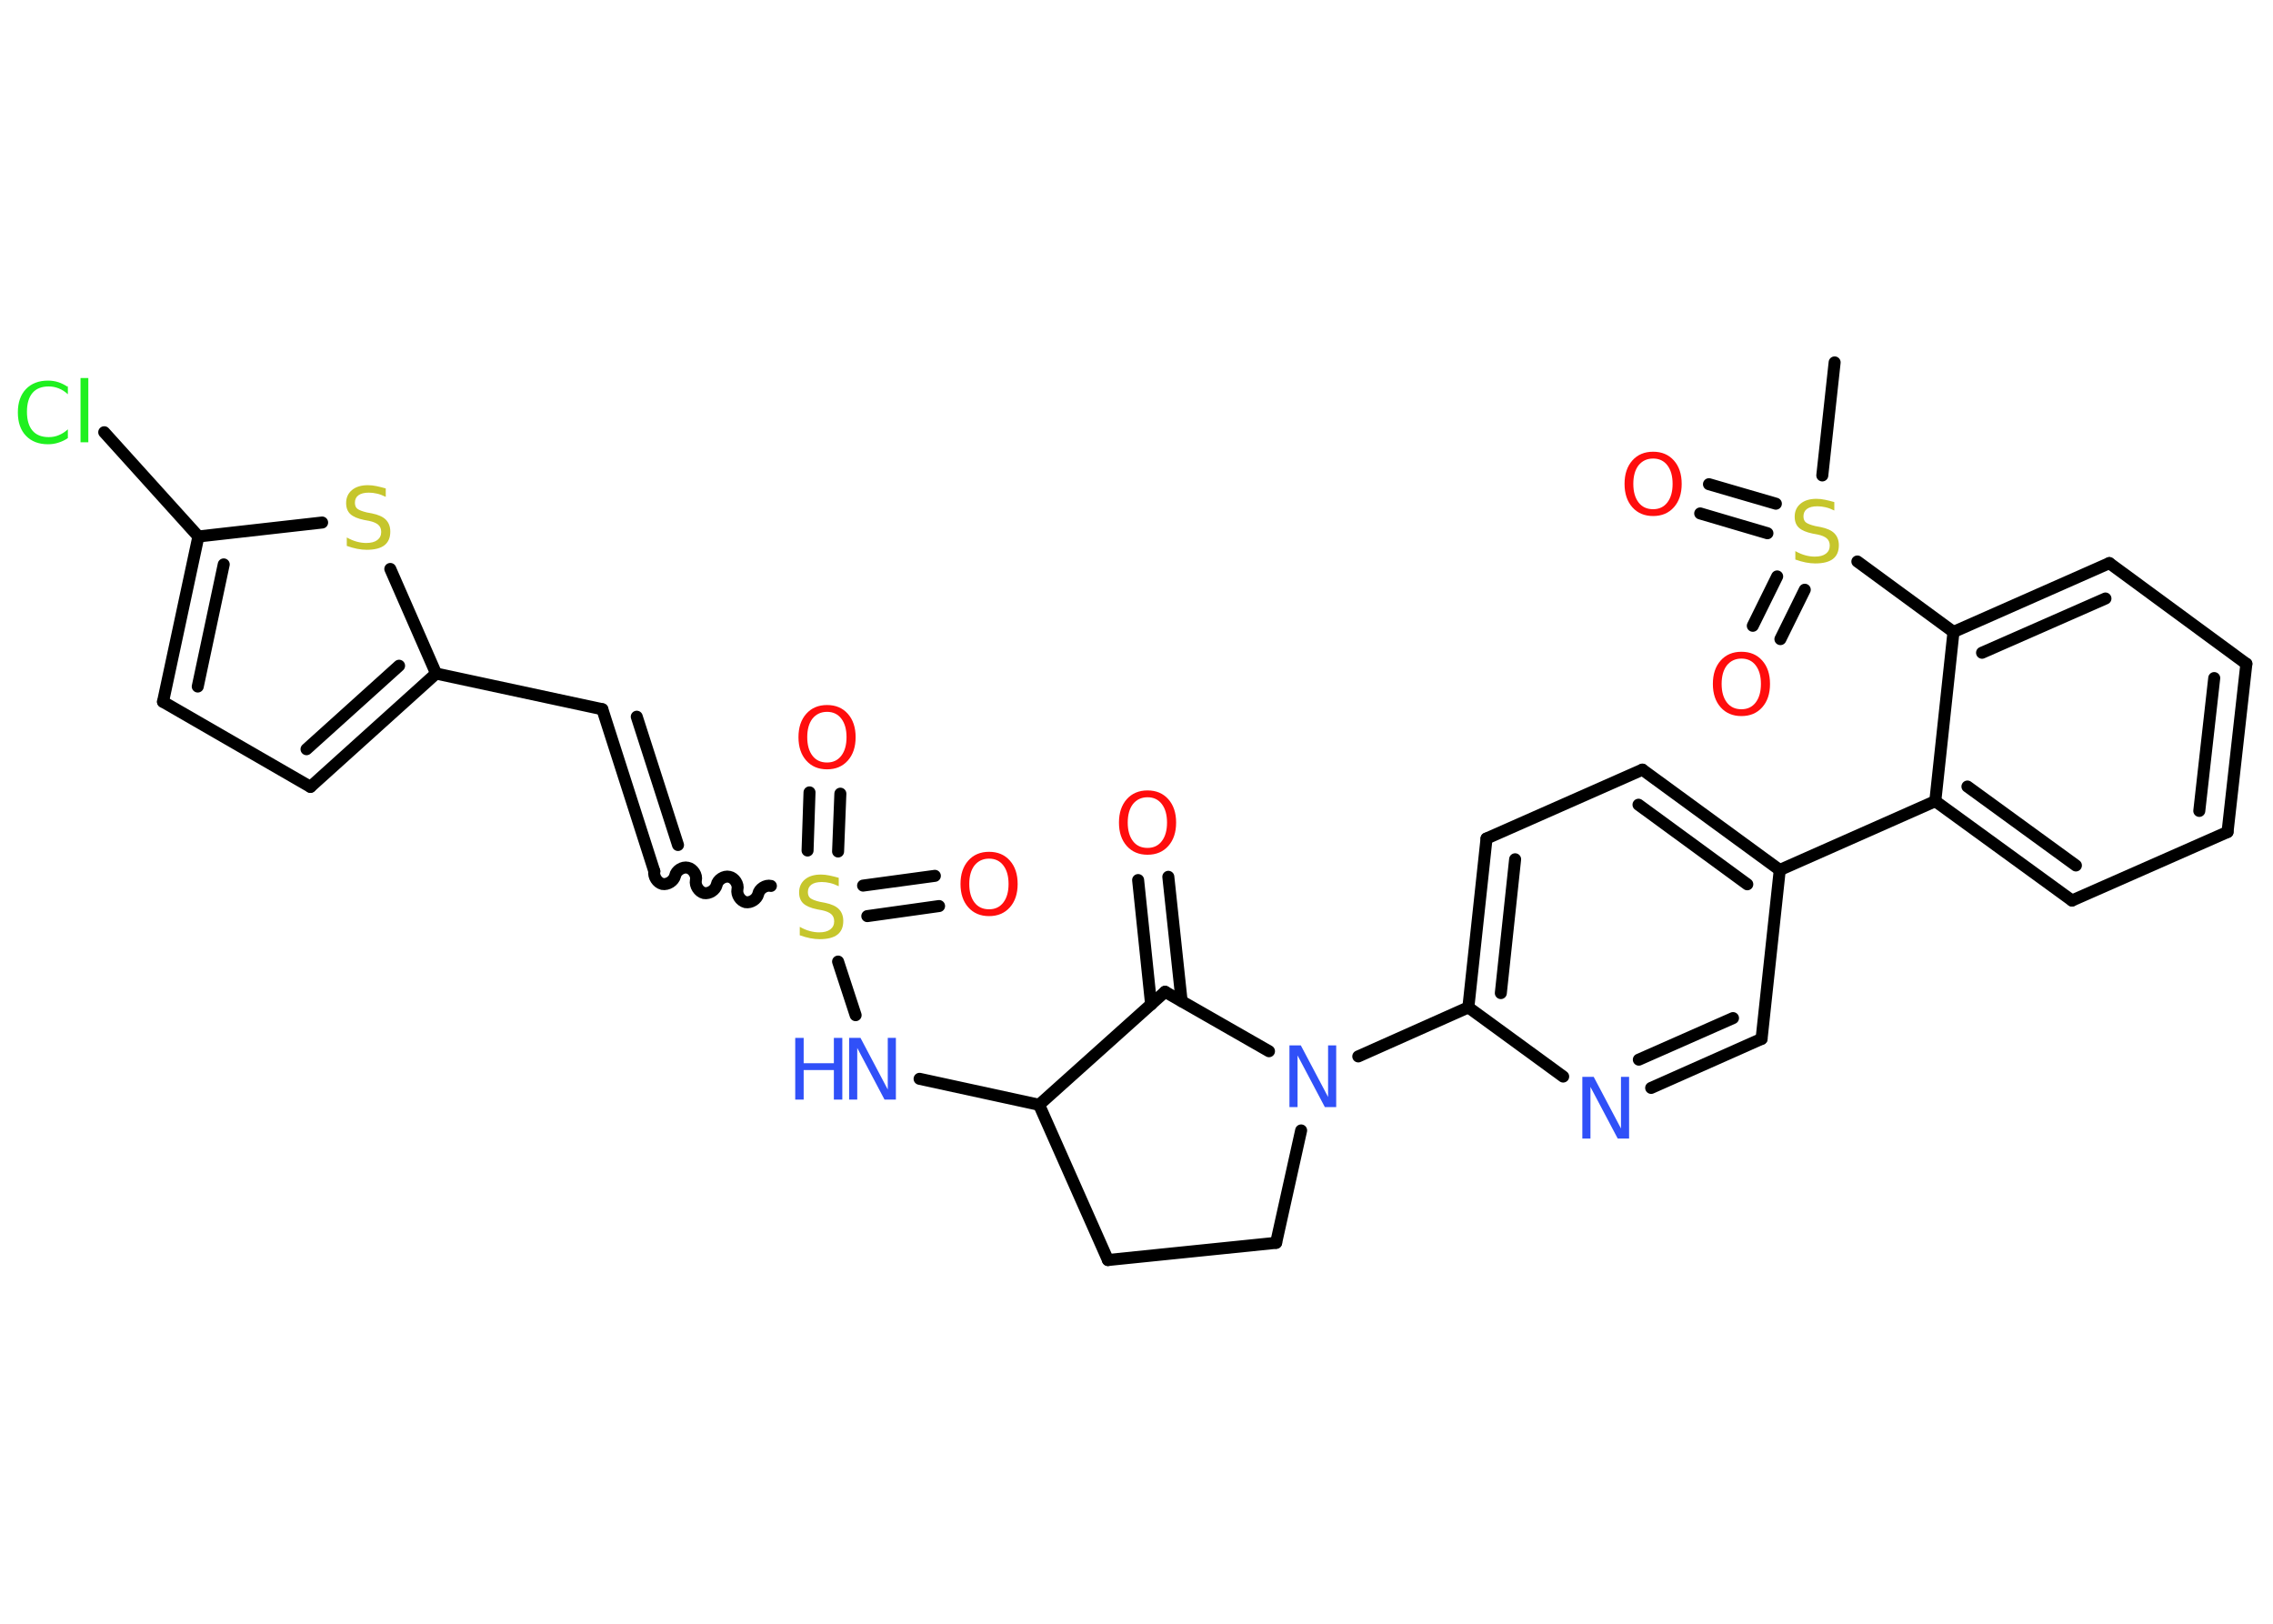 <?xml version='1.0' encoding='UTF-8'?>
<!DOCTYPE svg PUBLIC "-//W3C//DTD SVG 1.1//EN" "http://www.w3.org/Graphics/SVG/1.1/DTD/svg11.dtd">
<svg version='1.2' xmlns='http://www.w3.org/2000/svg' xmlns:xlink='http://www.w3.org/1999/xlink' width='70.0mm' height='50.0mm' viewBox='0 0 70.0 50.0'>
  <desc>Generated by the Chemistry Development Kit (http://github.com/cdk)</desc>
  <g stroke-linecap='round' stroke-linejoin='round' stroke='#000000' stroke-width='.37' fill='#FF0D0D'>
    <rect x='.0' y='.0' width='70.0' height='50.0' fill='#FFFFFF' stroke='none'/>
    <g id='mol1' class='mol'>
      <line id='mol1bnd1' class='bond' x1='56.5' y1='11.16' x2='56.12' y2='14.64'/>
      <g id='mol1bnd2' class='bond'>
        <line x1='54.43' y1='16.42' x2='52.36' y2='15.81'/>
        <line x1='54.69' y1='15.51' x2='52.63' y2='14.91'/>
      </g>
      <g id='mol1bnd3' class='bond'>
        <line x1='55.58' y1='18.16' x2='54.83' y2='19.68'/>
        <line x1='54.73' y1='17.75' x2='53.98' y2='19.27'/>
      </g>
      <line id='mol1bnd4' class='bond' x1='57.2' y1='17.29' x2='60.16' y2='19.46'/>
      <g id='mol1bnd5' class='bond'>
        <line x1='64.96' y1='17.34' x2='60.16' y2='19.46'/>
        <line x1='64.84' y1='18.43' x2='61.04' y2='20.1'/>
      </g>
      <line id='mol1bnd6' class='bond' x1='64.96' y1='17.34' x2='69.18' y2='20.44'/>
      <g id='mol1bnd7' class='bond'>
        <line x1='68.6' y1='25.62' x2='69.18' y2='20.44'/>
        <line x1='67.73' y1='24.97' x2='68.19' y2='20.88'/>
      </g>
      <line id='mol1bnd8' class='bond' x1='68.6' y1='25.62' x2='63.81' y2='27.73'/>
      <g id='mol1bnd9' class='bond'>
        <line x1='59.6' y1='24.67' x2='63.81' y2='27.73'/>
        <line x1='60.59' y1='24.22' x2='63.93' y2='26.65'/>
      </g>
      <line id='mol1bnd10' class='bond' x1='60.16' y1='19.46' x2='59.6' y2='24.67'/>
      <line id='mol1bnd11' class='bond' x1='59.6' y1='24.67' x2='54.81' y2='26.79'/>
      <g id='mol1bnd12' class='bond'>
        <line x1='54.81' y1='26.79' x2='50.58' y2='23.7'/>
        <line x1='53.81' y1='27.23' x2='50.46' y2='24.78'/>
      </g>
      <line id='mol1bnd13' class='bond' x1='50.58' y1='23.7' x2='45.78' y2='25.82'/>
      <g id='mol1bnd14' class='bond'>
        <line x1='45.78' y1='25.82' x2='45.22' y2='31.02'/>
        <line x1='46.66' y1='26.46' x2='46.22' y2='30.58'/>
      </g>
      <line id='mol1bnd15' class='bond' x1='45.22' y1='31.02' x2='41.83' y2='32.53'/>
      <line id='mol1bnd16' class='bond' x1='40.07' y1='34.81' x2='39.3' y2='38.27'/>
      <line id='mol1bnd17' class='bond' x1='39.3' y1='38.27' x2='34.12' y2='38.8'/>
      <line id='mol1bnd18' class='bond' x1='34.12' y1='38.8' x2='32.0' y2='34.02'/>
      <line id='mol1bnd19' class='bond' x1='32.0' y1='34.02' x2='28.32' y2='33.22'/>
      <line id='mol1bnd20' class='bond' x1='26.35' y1='31.26' x2='25.81' y2='29.61'/>
      <g id='mol1bnd21' class='bond'>
        <line x1='26.58' y1='27.27' x2='28.79' y2='26.97'/>
        <line x1='26.71' y1='28.21' x2='28.92' y2='27.9'/>
      </g>
      <g id='mol1bnd22' class='bond'>
        <line x1='24.87' y1='26.19' x2='24.93' y2='24.4'/>
        <line x1='25.81' y1='26.22' x2='25.88' y2='24.44'/>
      </g>
      <path id='mol1bnd23' class='bond' d='M20.15 26.83c-.03 .16 .09 .35 .25 .39c.16 .03 .35 -.09 .39 -.25c.03 -.16 .23 -.29 .39 -.25c.16 .03 .29 .23 .25 .39c-.03 .16 .09 .35 .25 .39c.16 .03 .35 -.09 .39 -.25c.03 -.16 .23 -.29 .39 -.25c.16 .03 .29 .23 .25 .39c-.03 .16 .09 .35 .25 .39c.16 .03 .35 -.09 .39 -.25c.03 -.16 .23 -.29 .39 -.25' fill='none' stroke='#000000' stroke-width='.37'/>
      <g id='mol1bnd24' class='bond'>
        <line x1='20.15' y1='26.83' x2='18.55' y2='21.84'/>
        <line x1='20.88' y1='26.02' x2='19.61' y2='22.07'/>
      </g>
      <line id='mol1bnd25' class='bond' x1='18.55' y1='21.84' x2='13.43' y2='20.74'/>
      <g id='mol1bnd26' class='bond'>
        <line x1='9.56' y1='24.23' x2='13.43' y2='20.74'/>
        <line x1='9.44' y1='23.07' x2='12.29' y2='20.5'/>
      </g>
      <line id='mol1bnd27' class='bond' x1='9.56' y1='24.23' x2='5.02' y2='21.61'/>
      <g id='mol1bnd28' class='bond'>
        <line x1='6.11' y1='16.52' x2='5.02' y2='21.61'/>
        <line x1='6.89' y1='17.38' x2='6.09' y2='21.14'/>
      </g>
      <line id='mol1bnd29' class='bond' x1='6.11' y1='16.52' x2='3.21' y2='13.31'/>
      <line id='mol1bnd30' class='bond' x1='6.11' y1='16.52' x2='9.92' y2='16.09'/>
      <line id='mol1bnd31' class='bond' x1='13.43' y1='20.74' x2='12.02' y2='17.52'/>
      <line id='mol1bnd32' class='bond' x1='32.0' y1='34.02' x2='35.88' y2='30.54'/>
      <line id='mol1bnd33' class='bond' x1='39.08' y1='32.37' x2='35.88' y2='30.54'/>
      <g id='mol1bnd34' class='bond'>
        <line x1='35.45' y1='30.93' x2='35.05' y2='27.1'/>
        <line x1='36.39' y1='30.83' x2='35.98' y2='27.0'/>
      </g>
      <line id='mol1bnd35' class='bond' x1='45.22' y1='31.02' x2='48.14' y2='33.15'/>
      <g id='mol1bnd36' class='bond'>
        <line x1='50.85' y1='33.5' x2='54.25' y2='31.99'/>
        <line x1='50.47' y1='32.63' x2='53.37' y2='31.35'/>
      </g>
      <line id='mol1bnd37' class='bond' x1='54.81' y1='26.79' x2='54.25' y2='31.99'/>
      <path id='mol1atm2' class='atom' d='M56.49 15.47v.25q-.14 -.07 -.27 -.1q-.13 -.03 -.25 -.03q-.21 .0 -.32 .08q-.11 .08 -.11 .23q.0 .13 .08 .19q.08 .06 .29 .11l.16 .03q.29 .06 .42 .19q.14 .14 .14 .37q.0 .28 -.18 .42q-.18 .14 -.55 .14q-.13 .0 -.29 -.03q-.15 -.03 -.32 -.09v-.26q.16 .09 .31 .13q.15 .04 .29 .04q.22 .0 .34 -.09q.12 -.09 .12 -.25q.0 -.14 -.09 -.22q-.09 -.08 -.28 -.12l-.16 -.03q-.29 -.06 -.42 -.18q-.13 -.12 -.13 -.34q.0 -.25 .18 -.4q.18 -.15 .49 -.15q.13 .0 .27 .03q.14 .03 .28 .07z' stroke='none' fill='#C6C62C'/>
      <path id='mol1atm3' class='atom' d='M50.91 14.12q-.28 .0 -.45 .21q-.16 .21 -.16 .57q.0 .36 .16 .57q.16 .21 .45 .21q.28 .0 .44 -.21q.16 -.21 .16 -.57q.0 -.36 -.16 -.57q-.16 -.21 -.44 -.21zM50.91 13.91q.4 .0 .64 .27q.24 .27 .24 .72q.0 .45 -.24 .72q-.24 .27 -.64 .27q-.4 .0 -.64 -.27q-.24 -.27 -.24 -.72q.0 -.45 .24 -.72q.24 -.27 .64 -.27z' stroke='none'/>
      <path id='mol1atm4' class='atom' d='M53.63 20.28q-.28 .0 -.45 .21q-.16 .21 -.16 .57q.0 .36 .16 .57q.16 .21 .45 .21q.28 .0 .44 -.21q.16 -.21 .16 -.57q.0 -.36 -.16 -.57q-.16 -.21 -.44 -.21zM53.63 20.07q.4 .0 .64 .27q.24 .27 .24 .72q.0 .45 -.24 .72q-.24 .27 -.64 .27q-.4 .0 -.64 -.27q-.24 -.27 -.24 -.72q.0 -.45 .24 -.72q.24 -.27 .64 -.27z' stroke='none'/>
      <path id='mol1atm15' class='atom' d='M39.72 32.19h.34l.84 1.59v-1.59h.25v1.9h-.35l-.84 -1.59v1.59h-.25v-1.9z' stroke='none' fill='#3050F8'/>
      <g id='mol1atm19' class='atom'>
        <path d='M26.16 31.96h.34l.84 1.59v-1.59h.25v1.9h-.35l-.84 -1.59v1.59h-.25v-1.9z' stroke='none' fill='#3050F8'/>
        <path d='M24.49 31.96h.26v.78h.93v-.78h.26v1.9h-.26v-.91h-.93v.91h-.26v-1.9z' stroke='none' fill='#3050F8'/>
      </g>
      <path id='mol1atm20' class='atom' d='M25.83 27.04v.25q-.14 -.07 -.27 -.1q-.13 -.03 -.25 -.03q-.21 .0 -.32 .08q-.11 .08 -.11 .23q.0 .13 .08 .19q.08 .06 .29 .11l.16 .03q.29 .06 .42 .19q.14 .14 .14 .37q.0 .28 -.18 .42q-.18 .14 -.55 .14q-.13 .0 -.29 -.03q-.15 -.03 -.32 -.09v-.26q.16 .09 .31 .13q.15 .04 .29 .04q.22 .0 .34 -.09q.12 -.09 .12 -.25q.0 -.14 -.09 -.22q-.09 -.08 -.28 -.12l-.16 -.03q-.29 -.06 -.42 -.18q-.13 -.12 -.13 -.34q.0 -.25 .18 -.4q.18 -.15 .49 -.15q.13 .0 .27 .03q.14 .03 .28 .07z' stroke='none' fill='#C6C62C'/>
      <path id='mol1atm21' class='atom' d='M30.46 26.44q-.28 .0 -.45 .21q-.16 .21 -.16 .57q.0 .36 .16 .57q.16 .21 .45 .21q.28 .0 .44 -.21q.16 -.21 .16 -.57q.0 -.36 -.16 -.57q-.16 -.21 -.44 -.21zM30.46 26.23q.4 .0 .64 .27q.24 .27 .24 .72q.0 .45 -.24 .72q-.24 .27 -.64 .27q-.4 .0 -.64 -.27q-.24 -.27 -.24 -.72q.0 -.45 .24 -.72q.24 -.27 .64 -.27z' stroke='none'/>
      <path id='mol1atm22' class='atom' d='M25.47 21.92q-.28 .0 -.45 .21q-.16 .21 -.16 .57q.0 .36 .16 .57q.16 .21 .45 .21q.28 .0 .44 -.21q.16 -.21 .16 -.57q.0 -.36 -.16 -.57q-.16 -.21 -.44 -.21zM25.47 21.71q.4 .0 .64 .27q.24 .27 .24 .72q.0 .45 -.24 .72q-.24 .27 -.64 .27q-.4 .0 -.64 -.27q-.24 -.27 -.24 -.72q.0 -.45 .24 -.72q.24 -.27 .64 -.27z' stroke='none'/>
      <path id='mol1atm29' class='atom' d='M2.09 11.87v.27q-.13 -.12 -.28 -.18q-.15 -.06 -.31 -.06q-.33 .0 -.5 .2q-.17 .2 -.17 .58q.0 .38 .17 .58q.17 .2 .5 .2q.17 .0 .31 -.06q.15 -.06 .28 -.18v.27q-.13 .09 -.29 .14q-.15 .05 -.32 .05q-.43 .0 -.68 -.26q-.25 -.26 -.25 -.72q.0 -.46 .25 -.72q.25 -.26 .68 -.26q.17 .0 .32 .05q.15 .05 .28 .14zM2.48 11.64h.24v1.98h-.24v-1.98z' stroke='none' fill='#1FF01F'/>
      <path id='mol1atm30' class='atom' d='M11.88 15.05v.25q-.14 -.07 -.27 -.1q-.13 -.03 -.25 -.03q-.21 .0 -.32 .08q-.11 .08 -.11 .23q.0 .13 .08 .19q.08 .06 .29 .11l.16 .03q.29 .06 .42 .19q.14 .14 .14 .37q.0 .28 -.18 .42q-.18 .14 -.55 .14q-.13 .0 -.29 -.03q-.15 -.03 -.32 -.09v-.26q.16 .09 .31 .13q.15 .04 .29 .04q.22 .0 .34 -.09q.12 -.09 .12 -.25q.0 -.14 -.09 -.22q-.09 -.08 -.28 -.12l-.16 -.03q-.29 -.06 -.42 -.18q-.13 -.12 -.13 -.34q.0 -.25 .18 -.4q.18 -.15 .49 -.15q.13 .0 .27 .03q.14 .03 .28 .07z' stroke='none' fill='#C6C62C'/>
      <path id='mol1atm32' class='atom' d='M35.34 24.55q-.28 .0 -.45 .21q-.16 .21 -.16 .57q.0 .36 .16 .57q.16 .21 .45 .21q.28 .0 .44 -.21q.16 -.21 .16 -.57q.0 -.36 -.16 -.57q-.16 -.21 -.44 -.21zM35.34 24.34q.4 .0 .64 .27q.24 .27 .24 .72q.0 .45 -.24 .72q-.24 .27 -.64 .27q-.4 .0 -.64 -.27q-.24 -.27 -.24 -.72q.0 -.45 .24 -.72q.24 -.27 .64 -.27z' stroke='none'/>
      <path id='mol1atm33' class='atom' d='M48.74 33.16h.34l.84 1.59v-1.59h.25v1.9h-.35l-.84 -1.59v1.59h-.25v-1.9z' stroke='none' fill='#3050F8'/>
    </g>
  </g>
</svg>
